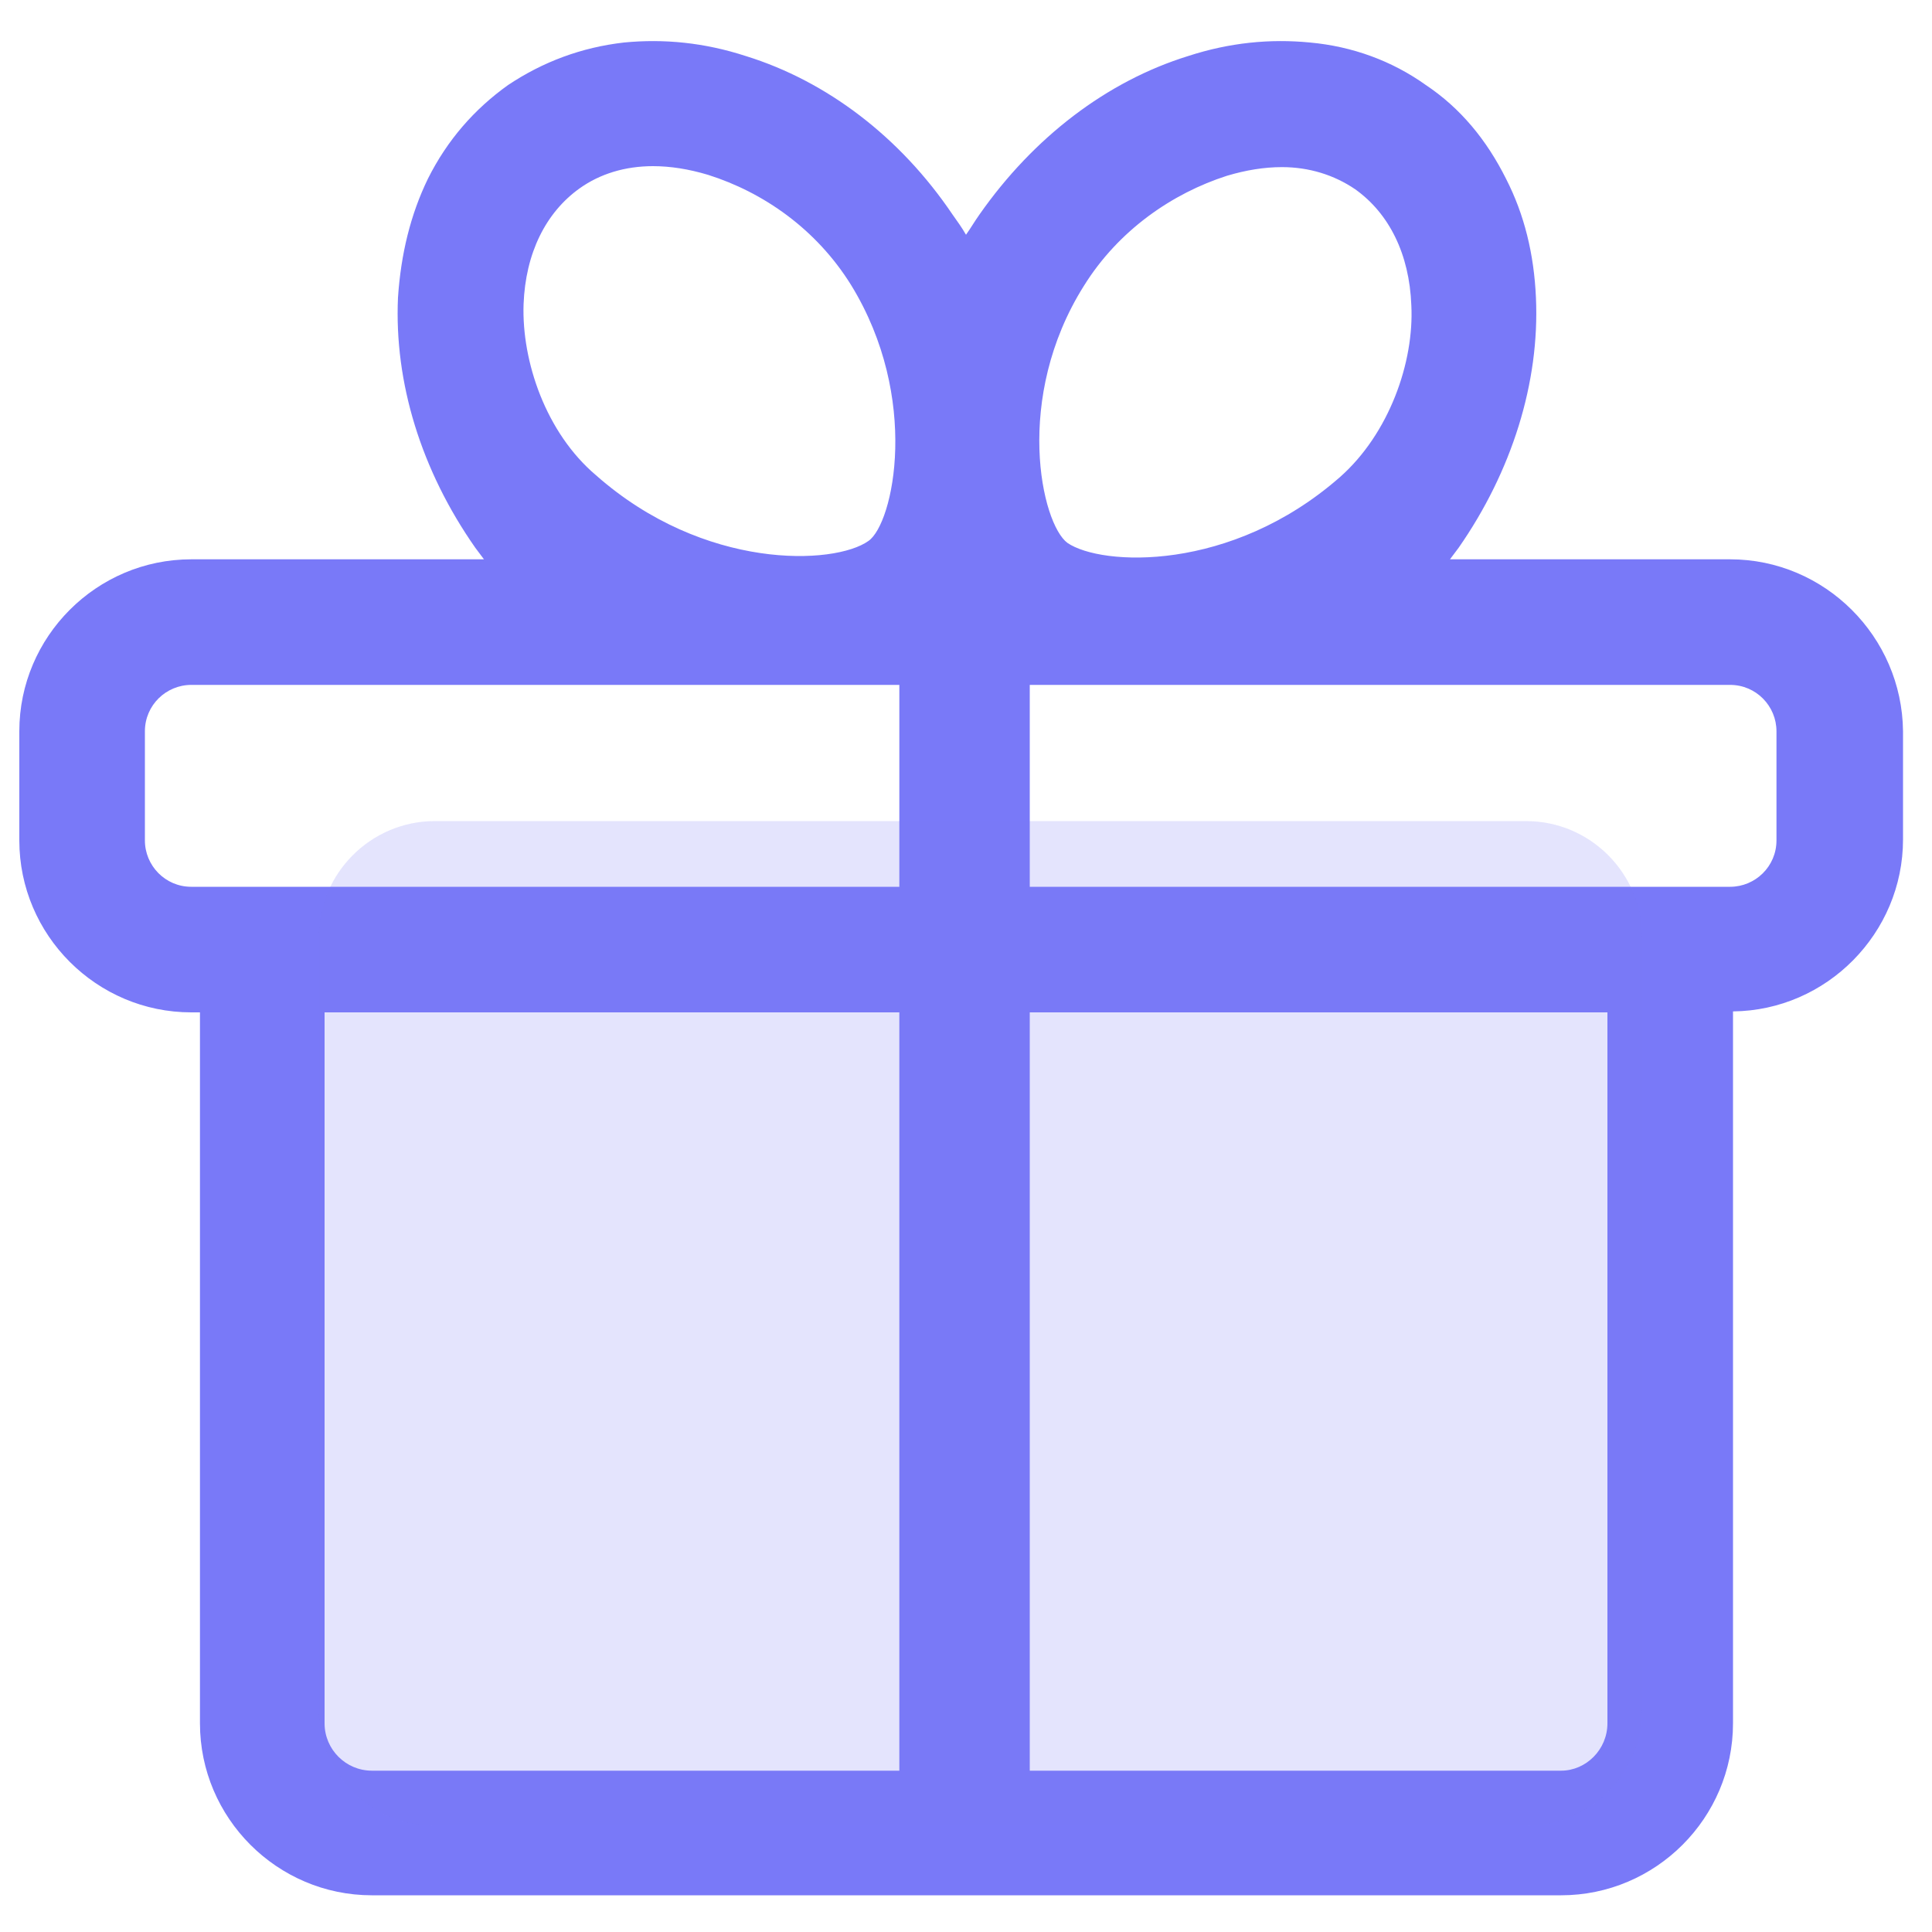 <?xml version="1.0" standalone="no"?><!DOCTYPE svg PUBLIC "-//W3C//DTD SVG 1.1//EN" "http://www.w3.org/Graphics/SVG/1.1/DTD/svg11.dtd"><svg t="1603293003663" class="icon" viewBox="0 0 1024 1024" version="1.1" xmlns="http://www.w3.org/2000/svg" p-id="3899" xmlns:xlink="http://www.w3.org/1999/xlink" width="64" height="64"><defs><style type="text/css"></style></defs><path d="M916.992 296.448h-148.48l4.608-6.144c28.16-40.448 43.008-87.552 40.96-132.608-1.024-23.04-6.144-44.032-15.872-62.976-10.24-20.48-24.064-37.376-42.496-49.664-17.92-12.8-38.912-20.48-61.44-22.528-20.992-2.048-42.496 0-64.512 7.168-43.008 13.312-81.92 43.008-110.592 83.968-2.56 3.584-4.608 7.168-7.168 10.752-2.048-3.584-4.608-7.168-7.168-10.752-27.648-40.96-66.56-70.656-109.568-83.968-22.016-7.168-43.52-9.216-64.512-7.168-22.528 2.56-43.008 10.24-61.44 22.528-17.92 12.8-32.256 29.184-42.496 49.664-9.216 18.944-14.336 39.936-15.872 62.976-2.048 45.056 12.288 91.648 40.96 132.608l4.608 6.144H101.376C51.2 296.448 10.24 337.408 10.24 387.584V445.44c0 50.176 40.96 91.136 91.136 91.136h4.608v376.832c0 50.176 40.96 91.136 91.136 91.136h630.272c50.176 0 91.136-40.96 91.136-91.136v-377.344c49.664-0.512 90.112-41.472 90.112-91.136V387.584c-0.512-50.176-41.472-91.136-91.648-91.136z m-342.528-144.896c18.432-29.696 47.104-49.152 75.776-58.368 10.24-3.072 19.968-4.608 29.184-4.608 14.336 0 27.648 4.096 38.912 11.776 17.92 12.8 28.672 34.304 29.696 61.44 1.536 30.208-11.776 68.096-37.888 91.136-57.856 50.688-126.464 47.104-144.384 34.816-13.824-10.24-28.672-76.8 8.704-136.192z m-296.96 9.728c1.024-27.136 11.776-48.64 29.696-61.44 10.752-7.68 24.064-11.776 38.912-11.776 9.216 0 18.944 1.536 29.184 4.608 29.184 9.216 57.344 28.672 75.776 58.368 36.864 59.904 22.528 126.464 9.216 135.68-17.92 12.8-87.04 15.872-144.384-34.816-26.624-22.528-39.424-60.416-38.4-90.624zM76.8 445.44V387.584c0-13.824 11.264-24.576 24.576-24.576h375.296v107.008H101.376c-13.824 0-24.576-11.264-24.576-24.576z m95.232 467.968v-376.832h304.64v401.92H197.12c-13.824 0-25.088-11.264-25.088-25.088z m655.36 25.088h-281.6v-401.92h306.176v376.832c0 13.824-11.264 25.088-24.576 25.088zM941.568 445.44c0 13.824-11.264 24.576-24.576 24.576h-371.2V363.008h371.2c13.824 0 24.576 11.264 24.576 24.576V445.44z" fill="#7979F8" p-id="3900"></path><path d="M808.96 967.68H230.4c-33.792 0-61.44-27.648-61.44-61.44V496.64c0-33.792 27.648-61.44 61.44-61.44h578.56c33.792 0 61.44 27.648 61.44 61.44v409.6c0 33.792-27.648 61.44-61.44 61.44z" fill="#7979F8" opacity=".2" p-id="3901"></path></svg>